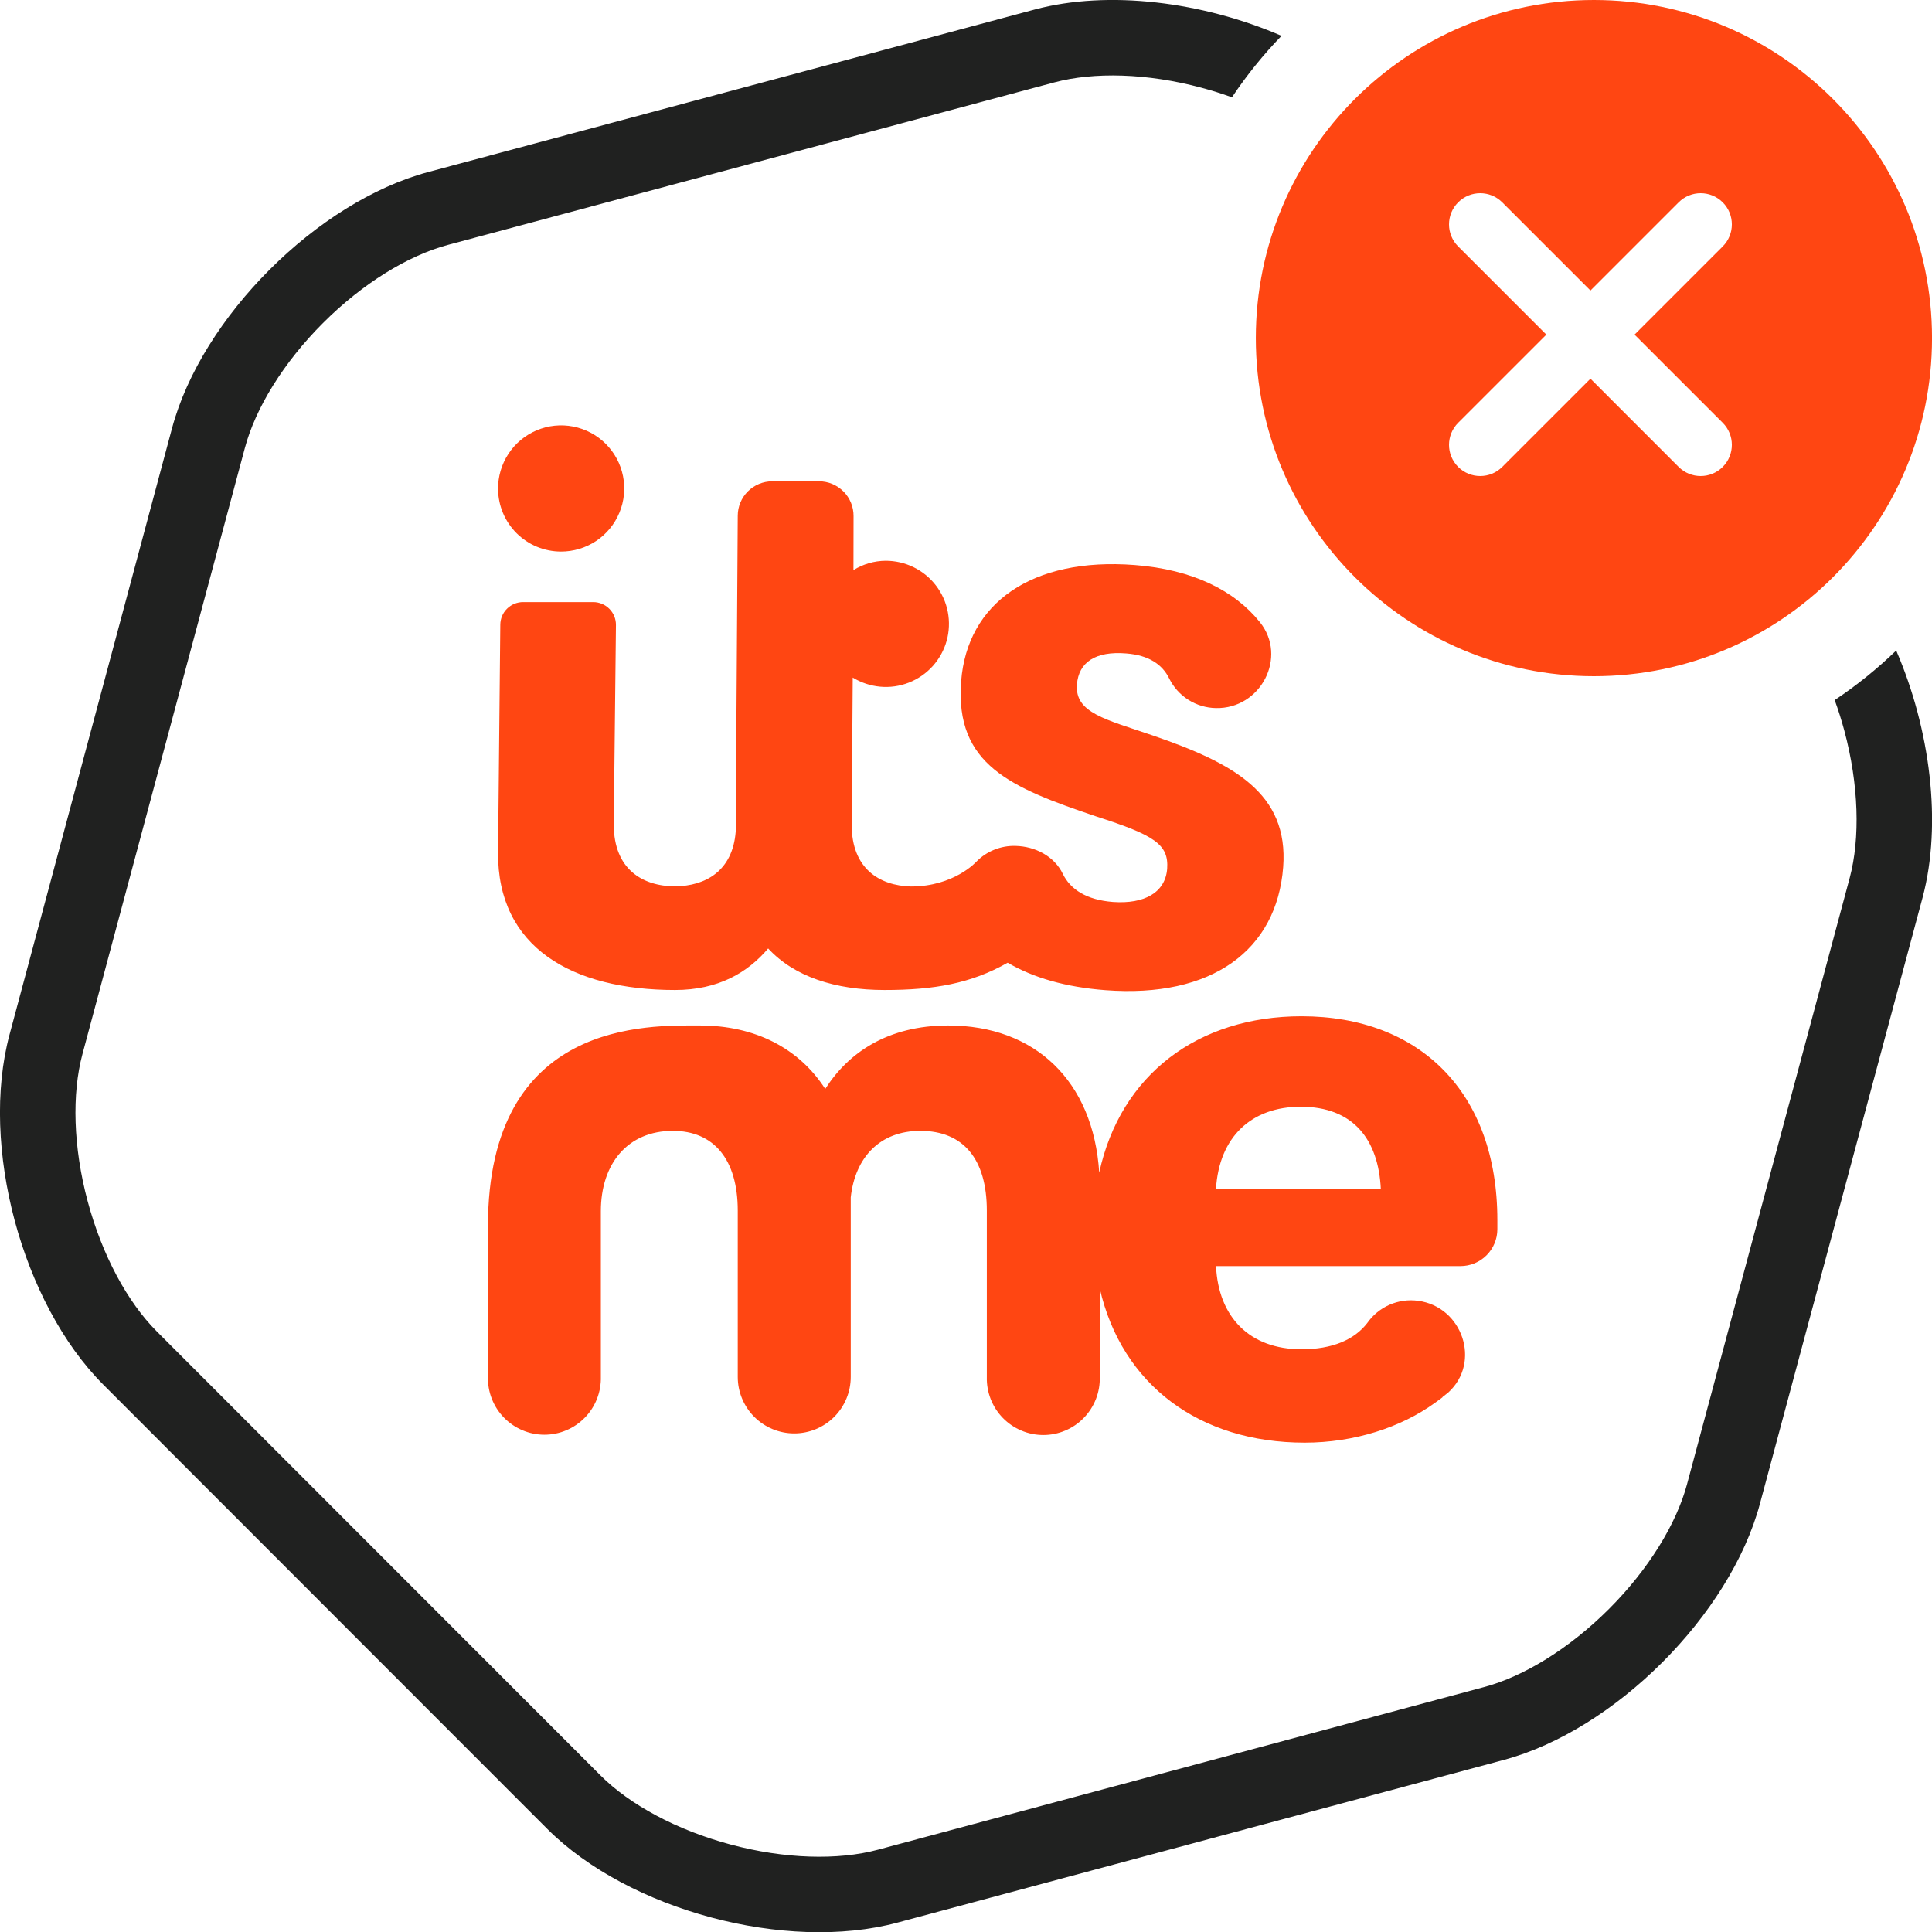 <svg width="64" height="64" viewBox="0 0 64 64" fill="none" xmlns="http://www.w3.org/2000/svg">
<g clip-path="url(#clip0_3151_1831)">
<path d="M38.204 24.369C36.614 23.825 35.603 23.617 35.675 22.674C35.731 21.939 36.288 21.562 37.308 21.646C38.053 21.703 38.504 22.011 38.731 22.475C38.874 22.765 39.094 23.01 39.367 23.183C39.64 23.356 39.955 23.45 40.278 23.456C41.761 23.489 42.664 21.766 41.735 20.609C40.899 19.569 39.524 18.866 37.586 18.717C34.183 18.456 32.039 19.977 31.839 22.568C31.626 25.342 33.491 26.093 36.314 27.046C38.242 27.667 38.719 27.968 38.664 28.779C38.603 29.564 37.915 29.954 36.868 29.879C35.995 29.811 35.459 29.466 35.207 28.948C34.923 28.36 34.287 28.036 33.64 28.022C33.399 28.015 33.16 28.058 32.936 28.148C32.713 28.238 32.511 28.373 32.343 28.545C32.343 28.545 31.608 29.366 30.177 29.366C29.135 29.338 28.213 28.779 28.213 27.32L28.248 22.445C28.524 22.614 28.835 22.718 29.157 22.747C29.479 22.777 29.804 22.731 30.105 22.613C30.407 22.495 30.677 22.309 30.894 22.07C31.111 21.83 31.27 21.543 31.358 21.231C31.445 20.92 31.459 20.592 31.398 20.274C31.338 19.956 31.204 19.657 31.008 19.4C30.812 19.142 30.559 18.934 30.268 18.791C29.978 18.648 29.659 18.575 29.335 18.576C28.959 18.579 28.591 18.686 28.272 18.885L28.275 17.094C28.276 16.944 28.247 16.794 28.19 16.655C28.133 16.515 28.049 16.389 27.943 16.282C27.836 16.175 27.71 16.09 27.571 16.032C27.432 15.974 27.283 15.944 27.132 15.944H25.581C25.279 15.944 24.989 16.064 24.775 16.277C24.561 16.49 24.44 16.779 24.439 17.081L24.371 27.549C24.27 28.852 23.369 29.353 22.362 29.36C21.293 29.36 20.332 28.801 20.332 27.315L20.404 20.706C20.405 20.606 20.386 20.507 20.349 20.415C20.311 20.323 20.256 20.239 20.185 20.168C20.115 20.097 20.032 20.041 19.94 20.003C19.848 19.965 19.749 19.945 19.649 19.945H17.328C17.128 19.945 16.937 20.024 16.796 20.164C16.654 20.304 16.574 20.495 16.573 20.694L16.499 28.237C16.473 31.381 18.95 32.795 22.362 32.795C23.79 32.795 24.769 32.22 25.446 31.419C26.313 32.355 27.665 32.795 29.303 32.795C30.94 32.795 32.165 32.581 33.381 31.891C34.227 32.389 35.305 32.7 36.612 32.8C40.146 33.072 42.296 31.478 42.507 28.723C42.692 26.266 40.846 25.28 38.204 24.369Z" fill="#FF4612"/>
<path d="M18.582 18.271C18.996 18.272 19.402 18.15 19.747 17.921C20.092 17.691 20.361 17.364 20.519 16.981C20.678 16.599 20.719 16.177 20.638 15.771C20.557 15.364 20.356 14.991 20.062 14.699C19.768 14.407 19.394 14.209 18.988 14.13C18.581 14.05 18.16 14.094 17.778 14.255C17.396 14.416 17.07 14.687 16.843 15.033C16.615 15.379 16.495 15.786 16.499 16.2C16.503 16.75 16.724 17.277 17.114 17.665C17.504 18.052 18.032 18.27 18.582 18.271Z" fill="#FF4612"/>
<path d="M43.116 33.665C39.691 33.665 37.121 35.592 36.413 38.845C36.219 35.797 34.276 33.97 31.411 33.97C29.412 33.97 28.105 34.868 27.337 36.072C26.465 34.719 25.005 33.97 23.185 33.97C21.496 33.97 16.164 33.765 16.164 40.616C16.164 40.763 16.164 40.886 16.164 41.017V41.026V45.603C16.157 45.853 16.2 46.102 16.291 46.335C16.382 46.568 16.518 46.781 16.693 46.96C16.867 47.139 17.076 47.282 17.306 47.379C17.536 47.477 17.784 47.527 18.034 47.527C18.284 47.527 18.532 47.477 18.762 47.379C18.993 47.282 19.201 47.139 19.375 46.96C19.55 46.781 19.686 46.568 19.777 46.335C19.868 46.102 19.911 45.853 19.904 45.603V40.125C19.904 38.536 20.802 37.461 22.288 37.461C23.646 37.461 24.439 38.408 24.439 40.105V45.614C24.439 46.11 24.637 46.586 24.988 46.937C25.338 47.287 25.814 47.484 26.311 47.484C26.807 47.484 27.283 47.287 27.634 46.937C27.985 46.586 28.182 46.11 28.182 45.614V39.664C28.328 38.332 29.155 37.461 30.487 37.461C31.922 37.461 32.69 38.408 32.69 40.105V45.614C32.683 45.864 32.727 46.112 32.817 46.345C32.908 46.578 33.045 46.791 33.219 46.97C33.394 47.15 33.602 47.292 33.833 47.389C34.063 47.487 34.31 47.537 34.561 47.537C34.811 47.537 35.058 47.487 35.289 47.389C35.519 47.292 35.728 47.15 35.902 46.97C36.076 46.791 36.213 46.578 36.304 46.345C36.395 46.112 36.438 45.864 36.431 45.614V42.685C37.165 45.878 39.735 47.79 43.219 47.79C44.856 47.79 46.41 47.289 47.539 46.468C47.579 46.44 47.616 46.412 47.654 46.385C47.692 46.357 47.742 46.323 47.783 46.289C47.783 46.289 47.783 46.277 47.792 46.273C47.854 46.223 47.92 46.175 47.979 46.126C49.074 45.124 48.444 43.284 46.973 43.09C46.652 43.047 46.327 43.093 46.03 43.222C45.734 43.352 45.48 43.56 45.294 43.825C44.867 44.383 44.128 44.697 43.117 44.697C41.385 44.697 40.361 43.621 40.282 41.941H48.381C48.705 41.941 49.015 41.812 49.244 41.583C49.473 41.354 49.602 41.044 49.602 40.72V40.417C49.602 36.186 47.029 33.665 43.116 33.665ZM40.28 39.392C40.384 37.659 41.455 36.662 43.09 36.662C44.823 36.662 45.663 37.739 45.742 39.392H40.28Z" fill="#FF4612"/>
<path fill-rule="evenodd" clip-rule="evenodd" d="M52.801 22.4C58.986 22.4 64.001 17.386 64.001 11.2C64.001 5.014 58.986 0 52.801 0C46.615 0 41.601 5.014 41.601 11.2C41.601 17.386 46.615 22.4 52.801 22.4ZM55.607 6.703C56.01 6.299 56.664 6.299 57.068 6.703C57.471 7.106 57.471 7.76 57.068 8.163L54.146 11.085L57.068 14.006C57.471 14.409 57.471 15.063 57.068 15.467C56.664 15.87 56.01 15.87 55.607 15.467L52.686 12.545L49.764 15.467C49.361 15.87 48.707 15.87 48.303 15.467C47.9 15.063 47.9 14.409 48.303 14.006L51.225 11.085L48.303 8.163C47.9 7.76 47.9 7.106 48.303 6.703C48.707 6.299 49.361 6.299 49.764 6.703L52.686 9.624L55.607 6.703Z" fill="#FF4612"/>
<path fill-rule="evenodd" clip-rule="evenodd" d="M62.814 21.549C63.942 24.159 64.339 27.281 63.691 29.724L58.301 49.811C57.315 53.493 53.493 57.315 49.811 58.301L29.724 63.691C26.042 64.677 20.823 63.28 18.128 60.584L3.424 45.871C0.728 43.175 -0.671 37.957 0.315 34.275L5.698 14.188C6.684 10.506 10.506 6.684 14.188 5.698L34.275 0.315C36.719 -0.339 39.841 0.057 42.452 1.187C41.846 1.813 41.295 2.495 40.81 3.223C40.483 3.104 40.144 2.997 39.795 2.904C38.001 2.423 36.236 2.378 34.922 2.73L34.921 2.73L14.835 8.113L14.835 8.113C13.521 8.465 12.014 9.386 10.7 10.7C9.386 12.014 8.465 13.521 8.113 14.835L8.113 14.835L2.73 34.922L2.73 34.922C2.378 36.236 2.423 38.001 2.904 39.795C3.385 41.59 4.229 43.141 5.192 44.104L5.192 44.104L19.895 58.816L19.896 58.817C20.858 59.779 22.409 60.623 24.203 61.103C25.997 61.584 27.762 61.628 29.077 61.276L29.078 61.276L49.163 55.886L49.164 55.886C50.478 55.534 51.985 54.613 53.299 53.299C54.613 51.986 55.534 50.478 55.886 49.164L55.886 49.163L61.274 29.083L61.275 29.08C61.624 27.764 61.577 25.997 61.096 24.202C61.002 23.855 60.896 23.517 60.777 23.191C61.506 22.705 62.187 22.155 62.814 21.549Z" fill="#202120"/>
</g>
<defs>
<clipPath id="clip0_3151_1831">
<rect width="64" height="64" fill="white"/>
</clipPath>
</defs>
</svg>

